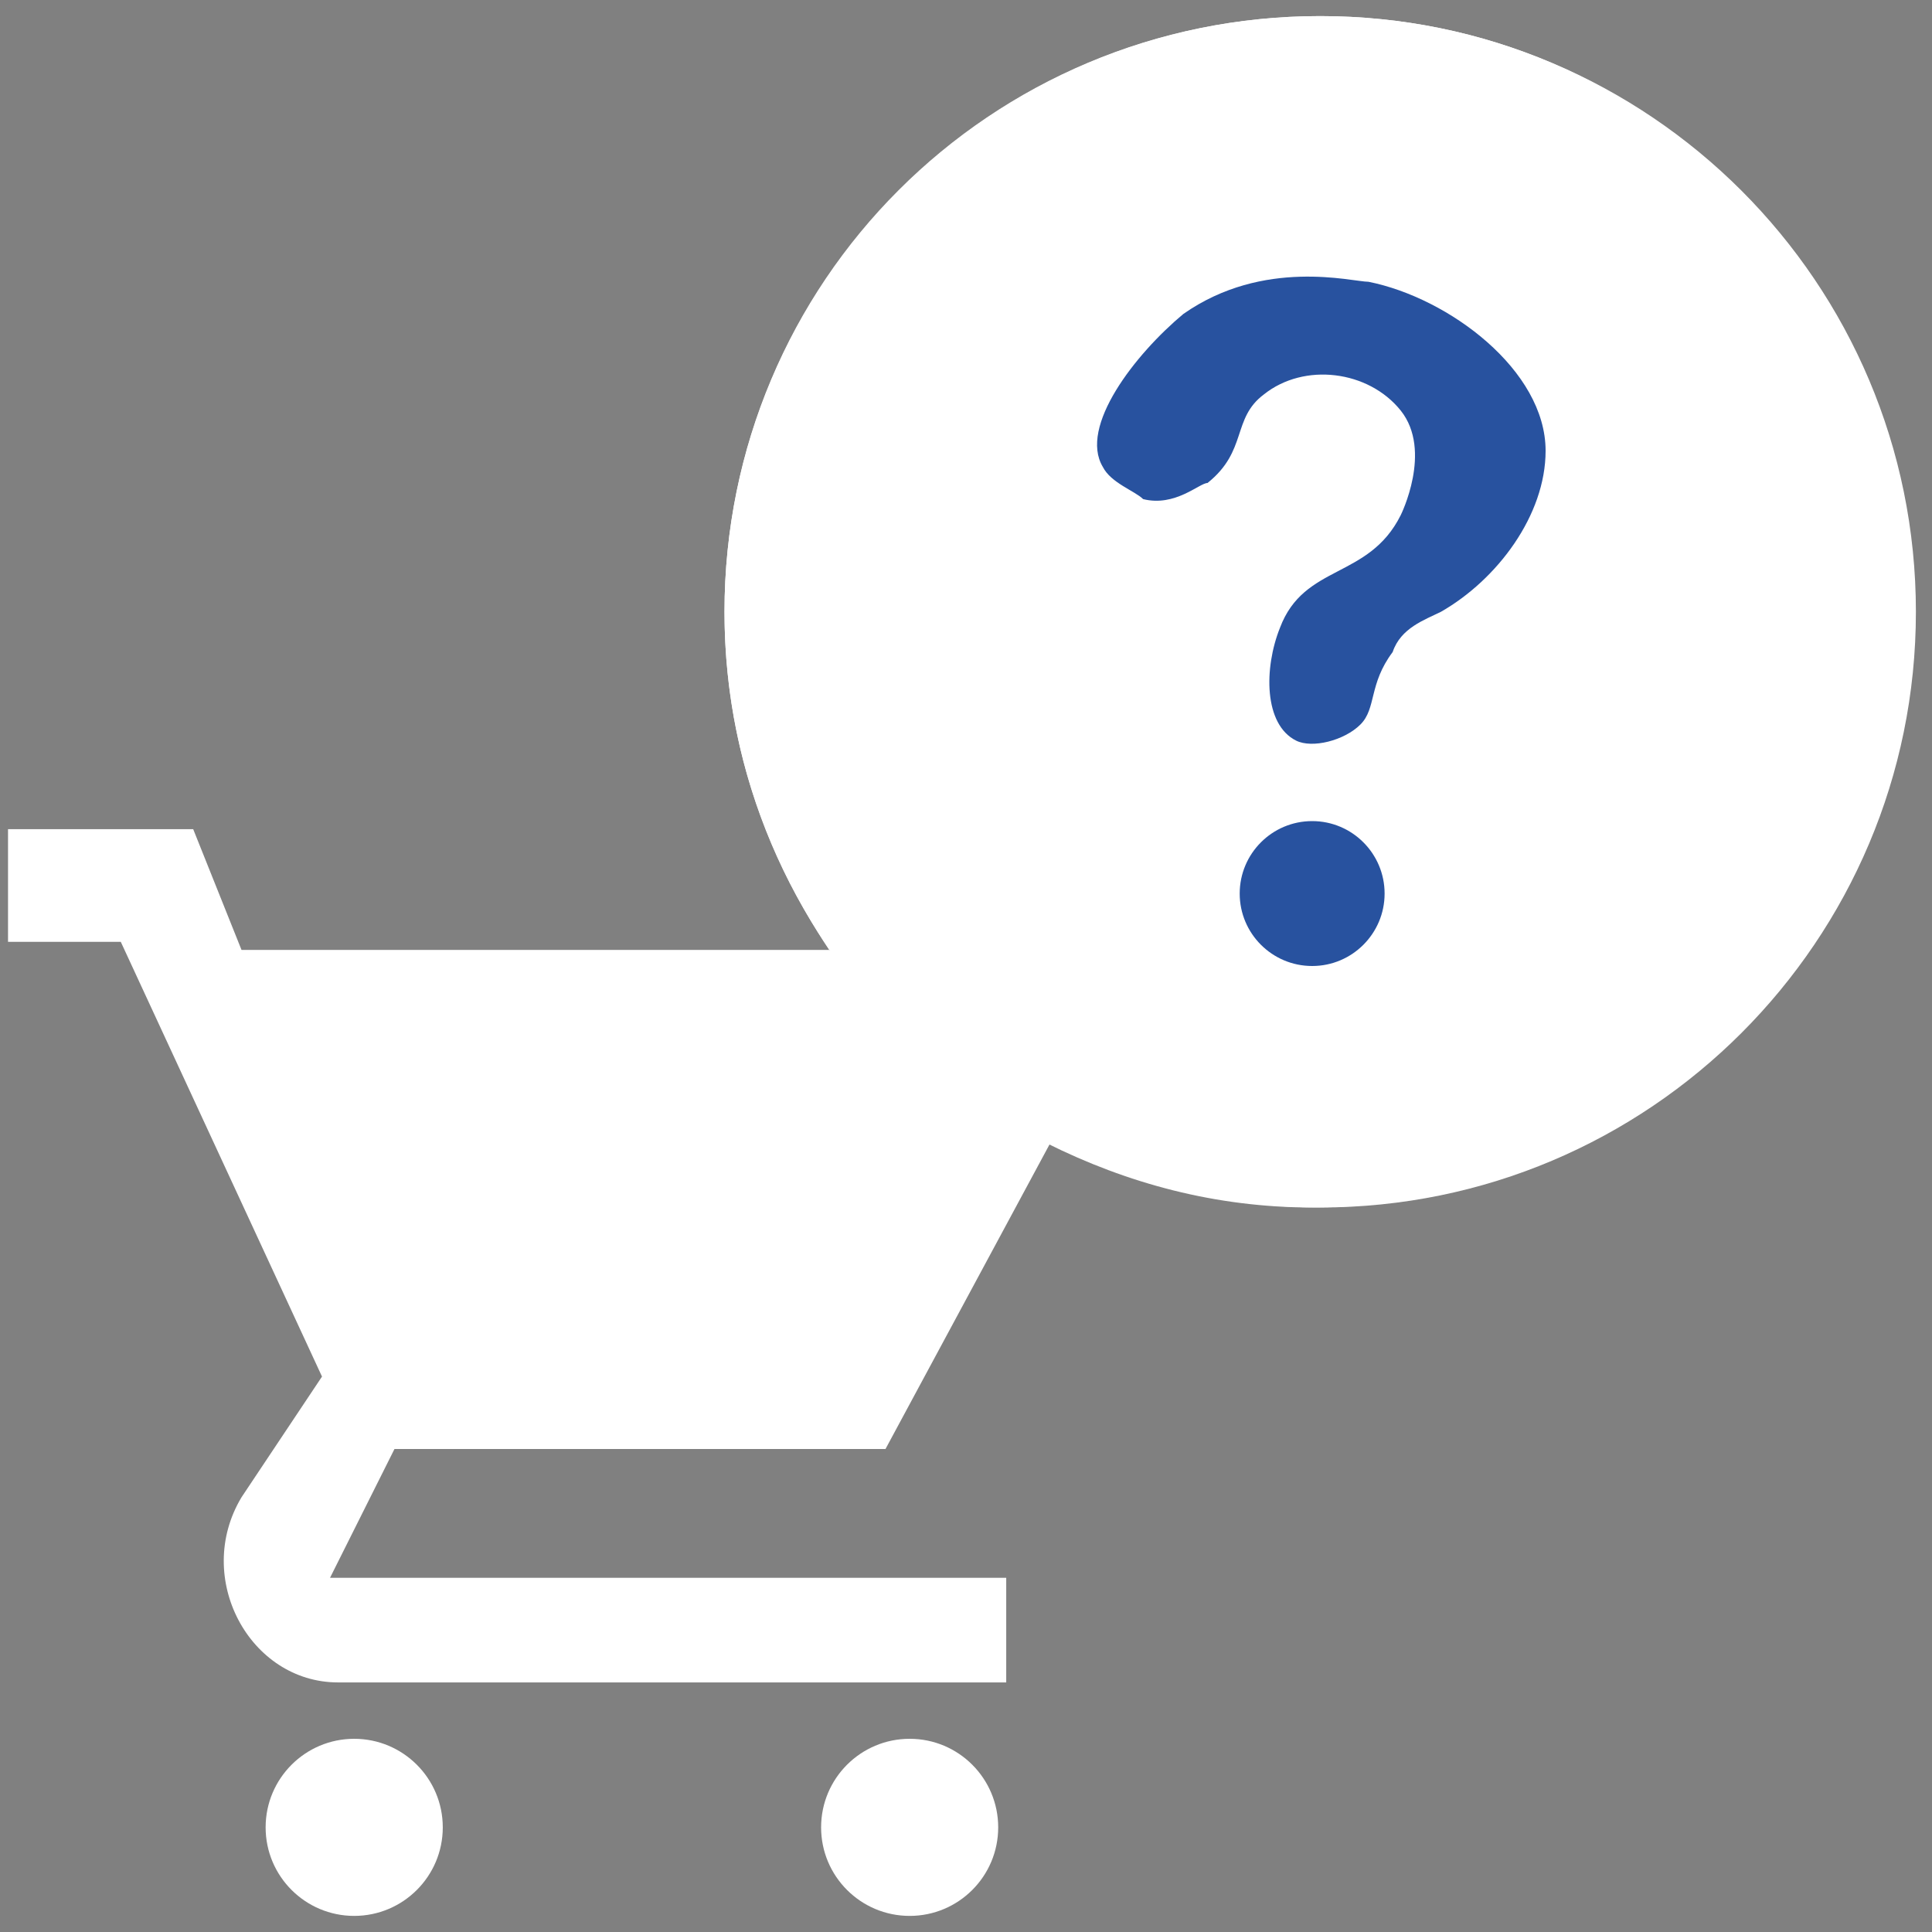 <svg width="39" height="39" viewBox="0 0 39 39" fill="none" xmlns="http://www.w3.org/2000/svg">
<rect x="0" y="0" width="39" height="39" fill="#808080" stroke="none"/>
<path d="M16.9 19.175H4.875L3.9 16.738H0.162V19.012H2.438L6.5 27.788L4.875 30.225C3.9 31.85 5.037 33.962 6.825 33.962H20.312V31.85H6.662L7.963 29.25H17.875L21.288 22.913C19.663 22.1 18.038 20.8 16.9 19.175Z" fill="white"/>
<path d="M26.65 0.325C19.988 0.325 14.625 5.688 14.625 12.35C14.625 14.95 15.438 17.225 16.738 19.175H23.238L21.125 23.075C22.75 23.887 24.538 24.375 26.488 24.375C33.15 24.375 38.513 19.012 38.513 12.35C38.513 5.688 33.312 0.325 26.65 0.325Z" fill="white"/>
<path d="M26.65 24.375C33.291 24.375 38.675 18.991 38.675 12.35C38.675 5.709 33.291 0.325 26.65 0.325C20.009 0.325 14.625 5.709 14.625 12.35C14.625 18.991 20.009 24.375 26.65 24.375Z" fill="white"/>
<path d="M7.15 38.675C8.137 38.675 8.938 37.875 8.938 36.888C8.938 35.9 8.137 35.1 7.15 35.1C6.163 35.1 5.362 35.9 5.362 36.888C5.362 37.875 6.163 38.675 7.15 38.675Z" fill="white"/>
<path d="M18.363 38.675C19.35 38.675 20.15 37.875 20.15 36.888C20.15 35.9 19.35 35.1 18.363 35.1C17.375 35.1 16.575 35.9 16.575 36.888C16.575 37.875 17.375 38.675 18.363 38.675Z" fill="white"/>
<path d="M22.262 9.425C21.775 8.613 22.913 7.15 23.887 6.338C25.512 5.2 27.3 5.688 27.625 5.688C29.25 6.013 31.2 7.475 31.2 9.1C31.2 10.4 30.225 11.7 29.087 12.35C28.762 12.512 28.275 12.675 28.113 13.162C27.625 13.812 27.788 14.3 27.462 14.625C27.137 14.95 26.488 15.113 26.163 14.95C25.512 14.625 25.512 13.488 25.837 12.675C26.325 11.375 27.625 11.7 28.275 10.4C28.275 10.4 28.925 9.1 28.275 8.287C27.625 7.475 26.325 7.312 25.512 7.963C24.863 8.45 25.188 9.1 24.375 9.75C24.212 9.75 23.725 10.238 23.075 10.075C22.913 9.912 22.425 9.75 22.262 9.425Z" fill="#28529F"/>
<path d="M26.488 19.5C27.295 19.5 27.95 18.845 27.95 18.038C27.95 17.23 27.295 16.575 26.488 16.575C25.68 16.575 25.025 17.23 25.025 18.038C25.025 18.845 25.68 19.5 26.488 19.5Z" fill="#28529F"/>
</svg>
